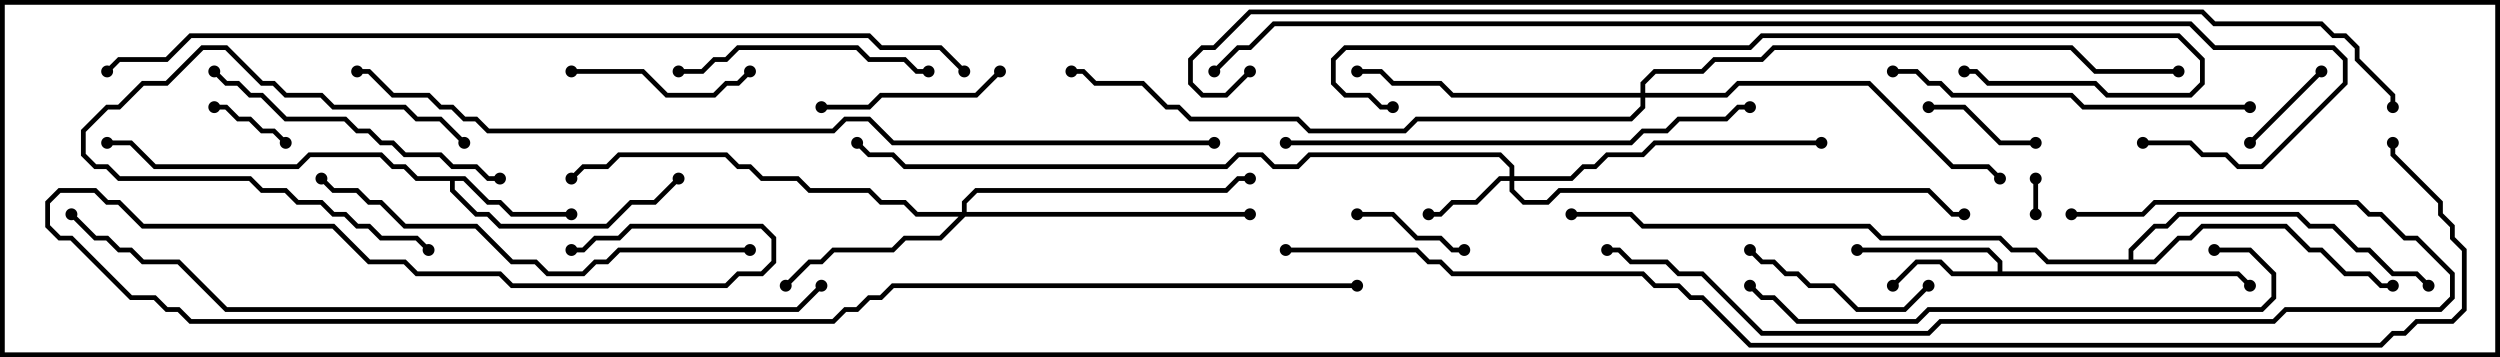 <svg version="1.1" width="105" height="15" xmlns="http://www.w3.org/2000/svg"><path d="M83.9,11.4L83.9,11.041L83.459,10.6L78,10.6L78,10.4L83.541,10.4L84.1,10.959L84.1,11.4L94.041,11.4L94.571,11.929L94.429,12.071L93.959,11.6L81.959,11.6L81.459,11.1L80.541,11.1L79.571,12.071L79.429,11.929L80.459,10.9L81.541,10.9L82.041,11.4z" stroke="none"/><path d="M19.541,7.4L20.541,8.4L21.041,8.4L21.541,8.9L24,8.9L24,9.1L21.459,9.1L20.959,8.6L20.459,8.6L19.459,7.6L19.1,7.6L19.1,7.959L20.041,8.9L20.541,8.9L21.041,9.4L25.459,9.4L26.459,8.4L27.459,8.4L28.429,7.429L28.571,7.571L27.541,8.6L26.541,8.6L25.541,9.6L20.959,9.6L20.459,9.1L19.959,9.1L18.9,8.041L18.9,7.6L17.459,7.6L16.959,7.1L16.459,7.1L15.959,6.6L13.041,6.6L12.541,7.1L6.459,7.1L5.459,6.1L4.5,6.1L4.5,5.9L5.541,5.9L6.541,6.9L12.459,6.9L12.959,6.4L16.041,6.4L16.541,6.9L17.041,6.9L17.541,7.4z" stroke="none"/><path d="M89.4,10.9L89.4,10.459L90.459,9.4L90.959,9.4L91.459,8.9L96.541,8.9L97.041,9.4L98.041,9.4L99.041,10.4L99.541,10.4L100.541,11.4L101.541,11.4L102.071,11.929L101.929,12.071L101.459,11.6L100.459,11.6L99.459,10.6L98.959,10.6L97.959,9.6L96.959,9.6L96.459,9.1L91.541,9.1L91.041,9.6L90.541,9.6L89.6,10.541L89.6,10.9L90.459,10.9L91.459,9.9L91.959,9.9L92.459,9.4L96.041,9.4L97.041,10.4L97.541,10.4L98.541,11.4L99.541,11.4L100.041,11.9L100.5,11.9L100.5,12.1L99.959,12.1L99.459,11.6L98.459,11.6L97.459,10.6L96.959,10.6L95.959,9.6L92.541,9.6L92.041,10.1L91.541,10.1L90.541,11.1L85.959,11.1L85.459,10.6L84.459,10.6L83.959,10.1L78.959,10.1L78.459,9.6L68.959,9.6L68.459,9.1L66,9.1L66,8.9L68.541,8.9L69.041,9.4L78.541,9.4L79.041,9.9L84.041,9.9L84.541,10.4L85.541,10.4L86.041,10.9z" stroke="none"/><path d="M63.4,7.4L63.4,7.041L62.959,6.6L55.041,6.6L54.541,7.1L53.459,7.1L52.959,6.6L52.041,6.6L51.541,7.1L37.959,7.1L37.459,6.6L36.459,6.6L35.929,6.071L36.071,5.929L36.541,6.4L37.541,6.4L38.041,6.9L51.459,6.9L51.959,6.4L53.041,6.4L53.541,6.9L54.459,6.9L54.959,6.4L63.041,6.4L63.6,6.959L63.6,7.4L65.959,7.4L66.459,6.9L66.959,6.9L67.459,6.4L68.959,6.4L69.459,5.9L76.5,5.9L76.5,6.1L69.541,6.1L69.041,6.6L67.541,6.6L67.041,7.1L66.541,7.1L66.041,7.6L63.6,7.6L63.6,7.959L64.041,8.4L64.959,8.4L65.459,7.9L81.041,7.9L82.041,8.9L82.5,8.9L82.5,9.1L81.959,9.1L80.959,8.1L65.541,8.1L65.041,8.6L63.959,8.6L63.4,8.041L63.4,7.6L63.041,7.6L62.041,8.6L61.041,8.6L60.541,9.1L60,9.1L60,8.9L60.459,8.9L60.959,8.4L61.959,8.4L62.959,7.4z" stroke="none"/><path d="M40.4,8.9L40.4,8.459L40.959,7.9L51.459,7.9L51.959,7.4L52.5,7.4L52.5,7.6L52.041,7.6L51.541,8.1L41.041,8.1L40.6,8.541L40.6,8.9L52.5,8.9L52.5,9.1L40.541,9.1L39.541,10.1L38.041,10.1L37.541,10.6L35.041,10.6L34.541,11.1L34.041,11.1L33.071,12.071L32.929,11.929L33.959,10.9L34.459,10.9L34.959,10.4L37.459,10.4L37.959,9.9L39.459,9.9L40.259,9.1L38.459,9.1L37.959,8.6L36.959,8.6L36.459,8.1L33.959,8.1L33.459,7.6L31.959,7.6L31.459,7.1L30.959,7.1L30.459,6.6L26.041,6.6L25.541,7.1L24.541,7.1L24.071,7.571L23.929,7.429L24.459,6.9L25.459,6.9L25.959,6.4L30.541,6.4L31.041,6.9L31.541,6.9L32.041,7.4L33.541,7.4L34.041,7.9L36.541,7.9L37.041,8.4L38.041,8.4L38.541,8.9z" stroke="none"/><path d="M68.9,3.9L68.9,3.459L69.459,2.9L71.459,2.9L71.959,2.4L73.959,2.4L74.459,1.9L87.041,1.9L88.041,2.9L91.5,2.9L91.5,3.1L87.959,3.1L86.959,2.1L74.541,2.1L74.041,2.6L72.041,2.6L71.541,3.1L69.541,3.1L69.1,3.541L69.1,3.9L72.459,3.9L72.959,3.4L78.541,3.4L82.041,6.9L83.541,6.9L84.071,7.429L83.929,7.571L83.459,7.1L81.959,7.1L78.459,3.6L73.041,3.6L72.541,4.1L69.1,4.1L69.1,4.541L68.541,5.1L59.541,5.1L59.041,5.6L54.959,5.6L54.459,5.1L49.959,5.1L49.459,4.6L48.959,4.6L47.959,3.6L45.959,3.6L45.459,3.1L45,3.1L45,2.9L45.541,2.9L46.041,3.4L48.041,3.4L49.041,4.4L49.541,4.4L50.041,4.9L54.541,4.9L55.041,5.4L58.959,5.4L59.459,4.9L68.459,4.9L68.9,4.459L68.9,4.1L60.959,4.1L60.459,3.6L58.459,3.6L57.959,3.1L57,3.1L57,2.9L58.041,2.9L58.541,3.4L60.541,3.4L61.041,3.9z" stroke="none"/><path d="M85.6,9L85.4,9L85.4,7.5L85.6,7.5z" stroke="none"/><path d="M12.071,5.929L11.929,6.071L11.459,5.6L10.959,5.6L10.459,5.1L9.959,5.1L9.459,4.6L9,4.6L9,4.4L9.541,4.4L10.041,4.9L10.541,4.9L11.041,5.4L11.541,5.4z" stroke="none"/><path d="M94.571,6.071L94.429,5.929L97.429,2.929L97.571,3.071z" stroke="none"/><path d="M19.571,5.929L19.429,6.071L18.459,5.1L17.459,5.1L16.959,4.6L13.959,4.6L13.459,4.1L11.959,4.1L11.459,3.6L10.959,3.6L9.459,2.1L8.541,2.1L7.041,3.6L6.041,3.6L5.041,4.6L4.541,4.6L3.6,5.541L3.6,6.459L4.041,6.9L4.541,6.9L5.041,7.4L10.541,7.4L11.041,7.9L12.041,7.9L12.541,8.4L13.541,8.4L14.041,8.9L14.541,8.9L15.041,9.4L15.541,9.4L16.041,9.9L17.541,9.9L18.071,10.429L17.929,10.571L17.459,10.1L15.959,10.1L15.459,9.6L14.959,9.6L14.459,9.1L13.959,9.1L13.459,8.6L12.459,8.6L11.959,8.1L10.959,8.1L10.459,7.6L4.959,7.6L4.459,7.1L3.959,7.1L3.4,6.541L3.4,5.459L4.459,4.4L4.959,4.4L5.959,3.4L6.959,3.4L8.459,1.9L9.541,1.9L11.041,3.4L11.541,3.4L12.041,3.9L13.541,3.9L14.041,4.4L17.041,4.4L17.541,4.9L18.541,4.9z" stroke="none"/><path d="M61.5,10.4L61.5,10.6L60.959,10.6L60.459,10.1L59.459,10.1L58.459,9.1L57,9.1L57,8.9L58.541,8.9L59.541,9.9L60.541,9.9L61.041,10.4z" stroke="none"/><path d="M85.5,5.9L85.5,6.1L83.959,6.1L82.459,4.6L81,4.6L81,4.4L82.541,4.4L84.041,5.9z" stroke="none"/><path d="M24,3.1L24,2.9L27.041,2.9L28.041,3.9L29.959,3.9L30.459,3.4L30.959,3.4L31.429,2.929L31.571,3.071L31.041,3.6L30.541,3.6L30.041,4.1L27.959,4.1L26.959,3.1z" stroke="none"/><path d="M41.929,2.929L42.071,3.071L41.041,4.1L37.041,4.1L36.541,4.6L34.5,4.6L34.5,4.4L36.459,4.4L36.959,3.9L40.959,3.9z" stroke="none"/><path d="M73.429,10.571L73.571,10.429L74.041,10.9L74.541,10.9L75.041,11.4L75.541,11.4L76.041,11.9L77.041,11.9L78.041,12.9L79.959,12.9L80.929,11.929L81.071,12.071L80.041,13.1L77.959,13.1L76.959,12.1L75.959,12.1L75.459,11.6L74.959,11.6L74.459,11.1L73.959,11.1z" stroke="none"/><path d="M28.5,3.1L28.5,2.9L29.459,2.9L29.959,2.4L30.459,2.4L30.959,1.9L36.041,1.9L36.541,2.4L38.041,2.4L38.541,2.9L39,2.9L39,3.1L38.459,3.1L37.959,2.6L36.459,2.6L35.959,2.1L31.041,2.1L30.541,2.6L30.041,2.6L29.541,3.1z" stroke="none"/><path d="M8.929,3.071L9.071,2.929L9.541,3.4L10.041,3.4L10.541,3.9L11.041,3.9L12.041,4.9L14.541,4.9L15.041,5.4L15.541,5.4L16.041,5.9L16.541,5.9L17.041,6.4L18.541,6.4L19.041,6.9L20.041,6.9L20.541,7.4L21,7.4L21,7.6L20.459,7.6L19.959,7.1L18.959,7.1L18.459,6.6L16.959,6.6L16.459,6.1L15.959,6.1L15.459,5.6L14.959,5.6L14.459,5.1L11.959,5.1L10.959,4.1L10.459,4.1L9.959,3.6L9.459,3.6z" stroke="none"/><path d="M79.5,3.1L79.5,2.9L80.541,2.9L81.041,3.4L81.541,3.4L82.041,3.9L87.041,3.9L87.541,4.4L94.5,4.4L94.5,4.6L87.459,4.6L86.959,4.1L81.959,4.1L81.459,3.6L80.959,3.6L80.459,3.1z" stroke="none"/><path d="M31.5,10.4L31.5,10.6L26.041,10.6L25.541,11.1L25.041,11.1L24.541,11.6L22.959,11.6L22.459,11.1L21.459,11.1L19.959,9.6L16.959,9.6L15.959,8.6L15.459,8.6L14.959,8.1L13.959,8.1L13.429,7.571L13.571,7.429L14.041,7.9L15.041,7.9L15.541,8.4L16.041,8.4L17.041,9.4L20.041,9.4L21.541,10.9L22.541,10.9L23.041,11.4L24.459,11.4L24.959,10.9L25.459,10.9L25.959,10.4z" stroke="none"/><path d="M54,6.1L54,5.9L68.459,5.9L68.959,5.4L69.959,5.4L70.459,4.9L72.459,4.9L72.959,4.4L73.5,4.4L73.5,4.6L73.041,4.6L72.541,5.1L70.541,5.1L70.041,5.6L69.041,5.6L68.541,6.1z" stroke="none"/><path d="M93,10.6L93,10.4L94.541,10.4L95.6,11.459L95.6,12.541L95.041,13.1L81.041,13.1L80.541,13.6L75.459,13.6L74.459,12.6L73.959,12.6L73.429,12.071L73.571,11.929L74.041,12.4L74.541,12.4L75.541,13.4L80.459,13.4L80.959,12.9L94.959,12.9L95.4,12.459L95.4,11.541L94.459,10.6z" stroke="none"/><path d="M87,9.1L87,8.9L89.959,8.9L90.459,8.4L99.041,8.4L99.541,8.9L100.041,8.9L101.041,9.9L101.541,9.9L103.1,11.459L103.1,12.541L102.541,13.1L96.041,13.1L95.541,13.6L81.541,13.6L81.041,14.1L73.959,14.1L71.459,11.6L70.459,11.6L69.959,11.1L68.459,11.1L67.959,10.6L67.5,10.6L67.5,10.4L68.041,10.4L68.541,10.9L70.041,10.9L70.541,11.4L71.541,11.4L74.041,13.9L80.959,13.9L81.459,13.4L95.459,13.4L95.959,12.9L102.459,12.9L102.9,12.459L102.9,11.541L101.459,10.1L100.959,10.1L99.959,9.1L99.459,9.1L98.959,8.6L90.541,8.6L90.041,9.1z" stroke="none"/><path d="M58.5,4.4L58.5,4.6L57.959,4.6L57.459,4.1L56.459,4.1L55.9,3.541L55.9,2.459L56.459,1.9L73.459,1.9L73.959,1.4L91.541,1.4L92.6,2.459L92.6,3.541L92.041,4.1L88.459,4.1L87.959,3.6L83.459,3.6L82.959,3.1L82.5,3.1L82.5,2.9L83.041,2.9L83.541,3.4L88.041,3.4L88.541,3.9L91.959,3.9L92.4,3.459L92.4,2.541L91.459,1.6L74.041,1.6L73.541,2.1L56.541,2.1L56.1,2.541L56.1,3.459L56.541,3.9L57.541,3.9L58.041,4.4z" stroke="none"/><path d="M34.429,11.929L34.571,12.071L33.541,13.1L9.459,13.1L7.459,11.1L5.959,11.1L5.459,10.6L4.959,10.6L4.459,10.1L3.959,10.1L2.929,9.071L3.071,8.929L4.041,9.9L4.541,9.9L5.041,10.4L5.541,10.4L6.041,10.9L7.541,10.9L9.541,12.9L33.459,12.9z" stroke="none"/><path d="M57,11.9L57,12.1L37.541,12.1L37.041,12.6L36.541,12.6L36.041,13.1L35.541,13.1L35.041,13.6L7.959,13.6L7.459,13.1L6.959,13.1L6.459,12.6L5.459,12.6L2.959,10.1L2.459,10.1L1.9,9.541L1.9,8.459L2.459,7.9L4.041,7.9L4.541,8.4L5.041,8.4L6.041,9.4L14.041,9.4L15.541,10.9L17.041,10.9L17.541,11.4L21.041,11.4L21.541,11.9L30.459,11.9L30.959,11.4L31.959,11.4L32.4,10.959L32.4,10.041L31.959,9.6L26.541,9.6L26.041,10.1L25.041,10.1L24.541,10.6L24,10.6L24,10.4L24.459,10.4L24.959,9.9L25.959,9.9L26.459,9.4L32.041,9.4L32.6,9.959L32.6,11.041L32.041,11.6L31.041,11.6L30.541,12.1L21.459,12.1L20.959,11.6L17.459,11.6L16.959,11.1L15.459,11.1L13.959,9.6L5.959,9.6L4.959,8.6L4.459,8.6L3.959,8.1L2.541,8.1L2.1,8.541L2.1,9.459L2.541,9.9L3.041,9.9L5.541,12.4L6.541,12.4L7.041,12.9L7.541,12.9L8.041,13.4L34.959,13.4L35.459,12.9L35.959,12.9L36.459,12.4L36.959,12.4L37.459,11.9z" stroke="none"/><path d="M4.571,3.071L4.429,2.929L4.959,2.4L6.959,2.4L7.959,1.4L36.541,1.4L37.041,1.9L39.541,1.9L40.571,2.929L40.429,3.071L39.459,2.1L36.959,2.1L36.459,1.6L8.041,1.6L7.041,2.6L5.041,2.6z" stroke="none"/><path d="M51,5.9L51,6.1L37.459,6.1L36.459,5.1L35.541,5.1L35.041,5.6L20.459,5.6L19.959,5.1L19.459,5.1L18.959,4.6L18.459,4.6L17.959,4.1L16.459,4.1L15.459,3.1L15,3.1L15,2.9L15.541,2.9L16.541,3.9L18.041,3.9L18.541,4.4L19.041,4.4L19.541,4.9L20.041,4.9L20.541,5.4L34.959,5.4L35.459,4.9L36.541,4.9L37.541,5.9z" stroke="none"/><path d="M90,6.1L90,5.9L92.041,5.9L92.541,6.4L93.541,6.4L94.041,6.9L94.959,6.9L98.4,3.459L98.4,2.541L97.959,2.1L92.959,2.1L91.959,1.1L53.541,1.1L52.541,2.1L52.041,2.1L51.071,3.071L50.929,2.929L51.959,1.9L52.459,1.9L53.459,0.9L92.041,0.9L93.041,1.9L98.041,1.9L98.6,2.459L98.6,3.541L95.041,7.1L93.959,7.1L93.459,6.6L92.459,6.6L91.959,6.1z" stroke="none"/><path d="M54,10.6L54,10.4L59.541,10.4L60.041,10.9L60.541,10.9L61.041,11.4L69.041,11.4L69.541,11.9L70.541,11.9L71.041,12.4L71.541,12.4L73.541,14.4L99.959,14.4L100.459,13.9L100.959,13.9L101.459,13.4L102.959,13.4L103.4,12.959L103.4,10.541L102.9,10.041L102.9,9.541L102.4,9.041L102.4,8.541L100.4,6.541L100.4,6L100.6,6L100.6,6.459L102.6,8.459L102.6,8.959L103.1,9.459L103.1,9.959L103.6,10.459L103.6,13.041L103.041,13.6L101.541,13.6L101.041,14.1L100.541,14.1L100.041,14.6L73.459,14.6L71.459,12.6L70.959,12.6L70.459,12.1L69.459,12.1L68.959,11.6L60.959,11.6L60.459,11.1L59.959,11.1L59.459,10.6z" stroke="none"/><path d="M100.6,4.5L100.4,4.5L100.4,4.041L98.9,2.541L98.9,2.041L98.459,1.6L97.959,1.6L97.459,1.1L92.959,1.1L92.459,0.6L52.541,0.6L51.041,2.1L50.541,2.1L50.1,2.541L50.1,3.459L50.541,3.9L51.459,3.9L52.429,2.929L52.571,3.071L51.541,4.1L50.459,4.1L49.9,3.541L49.9,2.459L50.459,1.9L50.959,1.9L52.459,0.4L92.541,0.4L93.041,0.9L97.541,0.9L98.041,1.4L98.541,1.4L99.1,1.959L99.1,2.459L100.6,3.959z" stroke="none"/><circle cx="79.5" cy="12" r="0.25" stroke-width="0" fill="#000" /><circle cx="78" cy="10.5" r="0.25" stroke-width="0" fill="#000" /><circle cx="94.5" cy="12" r="0.25" stroke-width="0" fill="#000" /><circle cx="24" cy="9" r="0.25" stroke-width="0" fill="#000" /><circle cx="28.5" cy="7.5" r="0.25" stroke-width="0" fill="#000" /><circle cx="4.5" cy="6" r="0.25" stroke-width="0" fill="#000" /><circle cx="100.5" cy="12" r="0.25" stroke-width="0" fill="#000" /><circle cx="102" cy="12" r="0.25" stroke-width="0" fill="#000" /><circle cx="66" cy="9" r="0.25" stroke-width="0" fill="#000" /><circle cx="60" cy="9" r="0.25" stroke-width="0" fill="#000" /><circle cx="76.5" cy="6" r="0.25" stroke-width="0" fill="#000" /><circle cx="82.5" cy="9" r="0.25" stroke-width="0" fill="#000" /><circle cx="36" cy="6" r="0.25" stroke-width="0" fill="#000" /><circle cx="33" cy="12" r="0.25" stroke-width="0" fill="#000" /><circle cx="52.5" cy="9" r="0.25" stroke-width="0" fill="#000" /><circle cx="52.5" cy="7.5" r="0.25" stroke-width="0" fill="#000" /><circle cx="24" cy="7.5" r="0.25" stroke-width="0" fill="#000" /><circle cx="57" cy="3" r="0.25" stroke-width="0" fill="#000" /><circle cx="84" cy="7.5" r="0.25" stroke-width="0" fill="#000" /><circle cx="91.5" cy="3" r="0.25" stroke-width="0" fill="#000" /><circle cx="45" cy="3" r="0.25" stroke-width="0" fill="#000" /><circle cx="85.5" cy="9" r="0.25" stroke-width="0" fill="#000" /><circle cx="85.5" cy="7.5" r="0.25" stroke-width="0" fill="#000" /><circle cx="12" cy="6" r="0.25" stroke-width="0" fill="#000" /><circle cx="9" cy="4.5" r="0.25" stroke-width="0" fill="#000" /><circle cx="94.5" cy="6" r="0.25" stroke-width="0" fill="#000" /><circle cx="97.5" cy="3" r="0.25" stroke-width="0" fill="#000" /><circle cx="19.5" cy="6" r="0.25" stroke-width="0" fill="#000" /><circle cx="18" cy="10.5" r="0.25" stroke-width="0" fill="#000" /><circle cx="61.5" cy="10.5" r="0.25" stroke-width="0" fill="#000" /><circle cx="57" cy="9" r="0.25" stroke-width="0" fill="#000" /><circle cx="85.5" cy="6" r="0.25" stroke-width="0" fill="#000" /><circle cx="81" cy="4.5" r="0.25" stroke-width="0" fill="#000" /><circle cx="24" cy="3" r="0.25" stroke-width="0" fill="#000" /><circle cx="31.5" cy="3" r="0.25" stroke-width="0" fill="#000" /><circle cx="42" cy="3" r="0.25" stroke-width="0" fill="#000" /><circle cx="34.5" cy="4.5" r="0.25" stroke-width="0" fill="#000" /><circle cx="73.5" cy="10.5" r="0.25" stroke-width="0" fill="#000" /><circle cx="81" cy="12" r="0.25" stroke-width="0" fill="#000" /><circle cx="28.5" cy="3" r="0.25" stroke-width="0" fill="#000" /><circle cx="39" cy="3" r="0.25" stroke-width="0" fill="#000" /><circle cx="9" cy="3" r="0.25" stroke-width="0" fill="#000" /><circle cx="21" cy="7.5" r="0.25" stroke-width="0" fill="#000" /><circle cx="79.5" cy="3" r="0.25" stroke-width="0" fill="#000" /><circle cx="94.5" cy="4.5" r="0.25" stroke-width="0" fill="#000" /><circle cx="31.5" cy="10.5" r="0.25" stroke-width="0" fill="#000" /><circle cx="13.5" cy="7.5" r="0.25" stroke-width="0" fill="#000" /><circle cx="54" cy="6" r="0.25" stroke-width="0" fill="#000" /><circle cx="73.5" cy="4.5" r="0.25" stroke-width="0" fill="#000" /><circle cx="93" cy="10.5" r="0.25" stroke-width="0" fill="#000" /><circle cx="73.5" cy="12" r="0.25" stroke-width="0" fill="#000" /><circle cx="87" cy="9" r="0.25" stroke-width="0" fill="#000" /><circle cx="67.5" cy="10.5" r="0.25" stroke-width="0" fill="#000" /><circle cx="58.5" cy="4.5" r="0.25" stroke-width="0" fill="#000" /><circle cx="82.5" cy="3" r="0.25" stroke-width="0" fill="#000" /><circle cx="34.5" cy="12" r="0.25" stroke-width="0" fill="#000" /><circle cx="3" cy="9" r="0.25" stroke-width="0" fill="#000" /><circle cx="57" cy="12" r="0.25" stroke-width="0" fill="#000" /><circle cx="24" cy="10.5" r="0.25" stroke-width="0" fill="#000" /><circle cx="4.5" cy="3" r="0.25" stroke-width="0" fill="#000" /><circle cx="40.5" cy="3" r="0.25" stroke-width="0" fill="#000" /><circle cx="51" cy="6" r="0.25" stroke-width="0" fill="#000" /><circle cx="15" cy="3" r="0.25" stroke-width="0" fill="#000" /><circle cx="90" cy="6" r="0.25" stroke-width="0" fill="#000" /><circle cx="51" cy="3" r="0.25" stroke-width="0" fill="#000" /><circle cx="54" cy="10.5" r="0.25" stroke-width="0" fill="#000" /><circle cx="100.5" cy="6" r="0.25" stroke-width="0" fill="#000" /><circle cx="100.5" cy="4.5" r="0.25" stroke-width="0" fill="#000" /><circle cx="52.5" cy="3" r="0.25" stroke-width="0" fill="#000" /><rect x="0" y="0" width="105" height="15" stroke-width="0.4" stroke="#000" fill="none" /></svg>